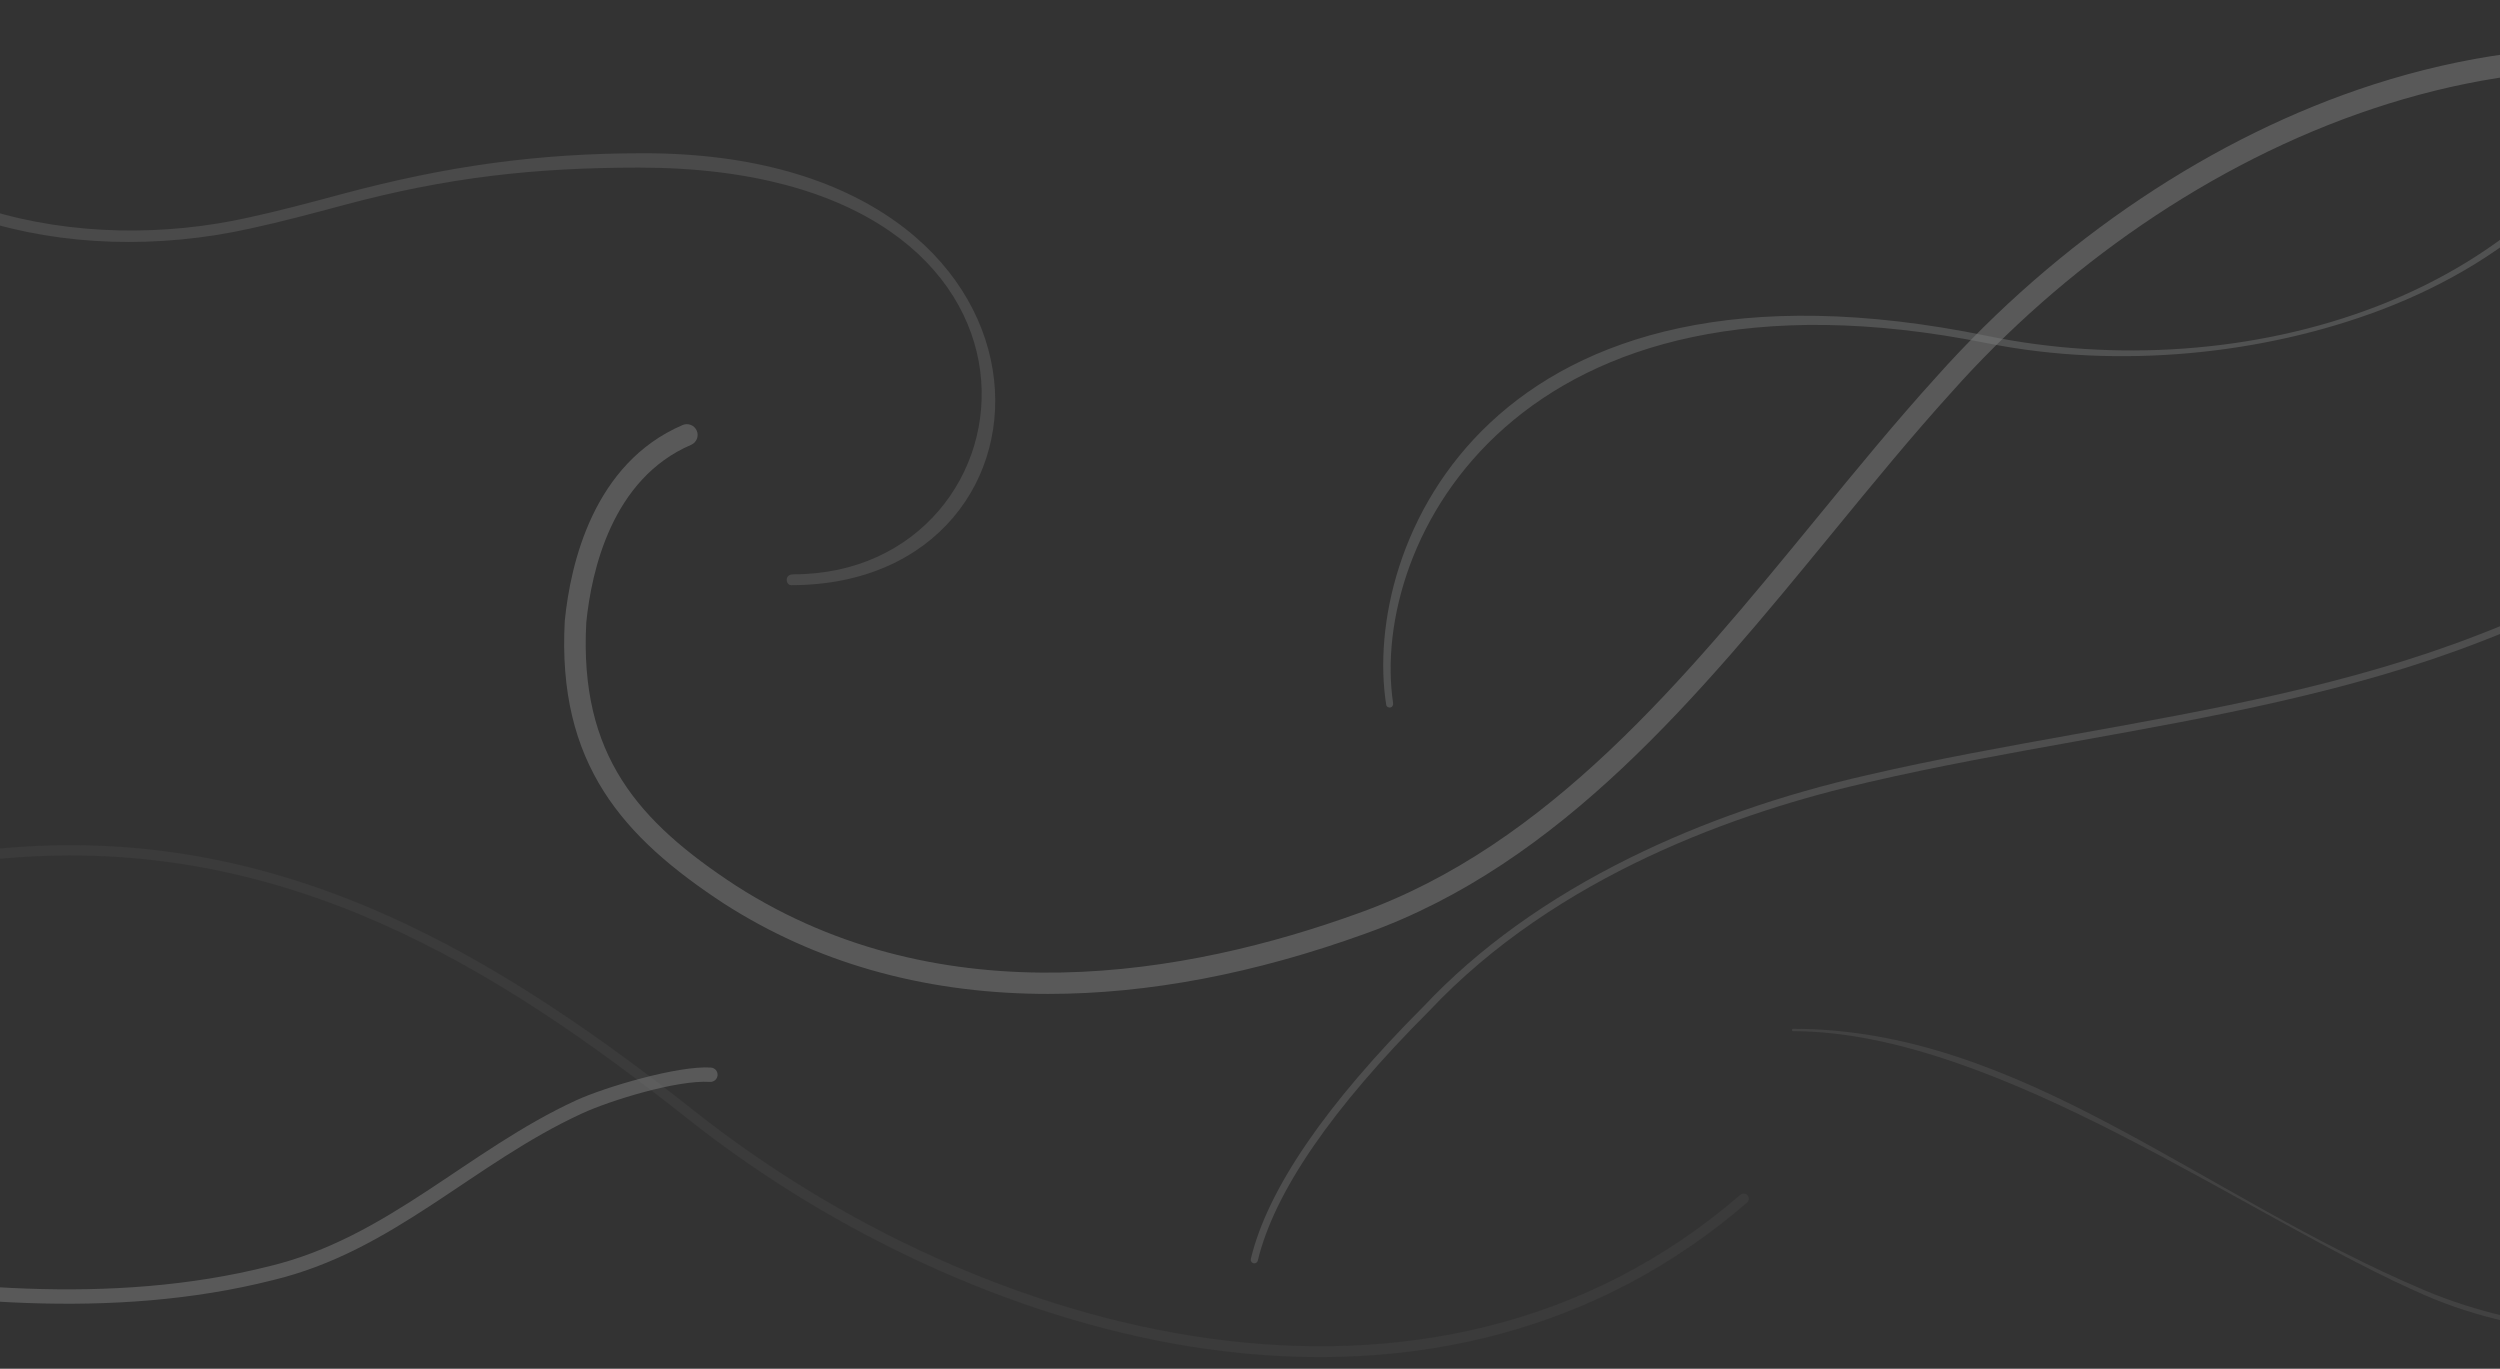 <?xml version="1.0" encoding="utf-8"?>
<!-- Generator: Adobe Illustrator 16.0.0, SVG Export Plug-In . SVG Version: 6.00 Build 0)  -->
<!DOCTYPE svg PUBLIC "-//W3C//DTD SVG 1.1//EN" "http://www.w3.org/Graphics/SVG/1.1/DTD/svg11.dtd">
<svg version="1.1" id="Layer_1" xmlns="http://www.w3.org/2000/svg" xmlns:xlink="http://www.w3.org/1999/xlink" x="0px" y="0px"
	 width="1044.104px" height="571.629px" viewBox="0 0 1044.104 571.629" enable-background="new 0 0 1044.104 571.629"
	 xml:space="preserve">
<rect x="0" y="0" width="1044.104" height="571.629" fill="#333333" stroke="none"/>
<g opacity="0.1">
	<defs>
		<path id="SVGID_48_" opacity="0.1" d="M-687.353,154.193c32.228-15.133,85.227-48.076,262.228,7.756
			c101,31.859,235,40.486,289.305-14.921V16.314C-457.125-34.311-687.353,57.19-687.353,57.19V154.193z"/>
	</defs>
	<clipPath id="SVGID_2_">
		<use xlink:href="#SVGID_48_"  overflow="visible"/>
	</clipPath>
	<polygon clip-path="url(#SVGID_2_)" fill="#E6E7E8" points="-108.105,284.688 -352.953,-153.496 58.451,91.932 	"/>
</g>
<g opacity="0.1">
	<defs>
		<path id="SVGID_50_" opacity="0.1" d="M-135.821,353.778c-32.227-15.133-85.227-48.076-262.227,7.756
			c-101,31.859-235,40.486-289.305-14.922V215.899c321.305-50.625,551.531,40.875,551.531,40.875V353.778z"/>
	</defs>
	<clipPath id="SVGID_4_">
		<use xlink:href="#SVGID_50_"  overflow="visible"/>
	</clipPath>
	<polygon clip-path="url(#SVGID_4_)" fill="#F1F2F2" points="-113.192,494.329 -270.38,112.294 59.687,315.087 	"/>
</g>
<g opacity="0.4">
	<defs>
		<rect id="SVGID_62_" opacity="0.4" width="1044.104" height="571.891"/>
	</defs>
	<clipPath id="SVGID_6_">
		<use xlink:href="#SVGID_62_"  overflow="visible"/>
	</clipPath>
	<path opacity="0.5" clip-path="url(#SVGID_6_)" fill="#F1F2F2" d="M437.797,415.098c-1.273,0-2.542-0.008-3.811-0.023
		c-49.309-0.613-93.57-13.281-131.555-37.648c-42.299-27.713-69.785-58.375-66.561-118.023l0.016-0.205
		c2.364-23.646,11.901-65.699,49.203-81.686c2.283-0.977,4.93,0.078,5.908,2.363c0.979,2.285-0.079,4.93-2.363,5.91
		c-33.004,14.143-41.6,52.516-43.782,74.205c-2.967,55.473,21.707,83.174,62.475,109.885
		c87.016,55.82,189.415,37.084,259.988,11.531c79.4-28.355,136.223-97.678,191.175-164.717
		c17.062-20.814,33.178-40.477,50.011-59.061C859.642,100.193,924.602,56.72,991.387,35.247
		c75.188-24.176,150.181-20.077,216.872,11.85c2.241,1.072,3.188,3.76,2.115,6.002c-1.072,2.241-3.76,3.188-6.002,2.115
		c-141.731-67.85-297.588,5.568-389.176,108.429c-16.708,18.449-32.756,38.025-49.745,58.752
		c-55.73,67.988-113.357,138.291-195.09,167.482C524.125,406.617,479.543,415.098,437.797,415.098z"/>
	<path opacity="0.3" clip-path="url(#SVGID_6_)" fill="#F1F2F2" d="M330.379,244.393c-1.28,0-2.044-1.516-1.767-2.768
		c0.275-1.254,1.484-1.768,2.769-1.768C435.875,239.857,456.375,70,266.875,70c-43.503,0-80.035,4.038-123.236,15.627
		c-13.413,3.598-26.082,6.998-38.729,9.73c-38.714,8.71-79.026,7.408-113.488-3.667c-38.799-12.469-69.015-36.735-87.383-70.176
		c-0.617-1.124-0.206-2.535,0.918-3.152s2.535-0.206,3.152,0.917C-52.856,90.346,34.576,106.42,103.91,90.823
		c12.554-2.713,25.169-6.098,38.525-9.681C186.248,69.388,224.093,64,268.875,64C453.875,64,451.875,244.393,330.379,244.393z"/>
	<path opacity="0.35" clip-path="url(#SVGID_6_)" fill="#F1F2F2" d="M523.852,527.632c-0.115,0-0.233-0.014-0.351-0.041
		c-0.806-0.193-1.303-1.004-1.109-1.809c6.98-29.086,31.337-64.65,72.395-105.705c22.566-23.979,51.476-44.775,85.892-61.781
		c29.943-14.797,63.362-26.443,99.327-34.617c28.418-6.596,58.052-11.916,86.709-17.061c56.332-10.113,114.581-20.57,168.066-41.371
		c59.873-22.809,142.338-71.283,177.734-132.844c0.415-0.719,1.329-0.965,2.049-0.553c0.718,0.414,0.965,1.33,0.553,2.049
		c-35.791,62.244-118.935,111.166-179.258,134.146c-53.747,20.902-112.143,31.387-168.614,41.523
		c-28.621,5.139-58.217,10.453-86.568,17.033c-54.438,12.373-130.496,38.994-183.736,95.562
		c-40.692,40.691-64.781,75.777-71.63,104.316C525.145,527.169,524.529,527.632,523.852,527.632z"/>
	<path opacity="0.5" clip-path="url(#SVGID_6_)" fill="#F1F2F2" d="M298.917,446.834c0.529,0.58,0.83,1.366,0.775,2.211
		c-0.108,1.652-1.537,2.907-3.189,2.799c-13.612-0.887-41.415,7.654-53.384,13.154c-45.802,21.064-78.649,57.511-129.216,69.654
		c-67.445,17.045-139.049,8.862-200.19-1.392c-1.636-0.274-2.736-1.822-2.463-3.455c0.273-1.635,1.819-2.737,3.454-2.463
		c60.528,10.151,131.359,18.265,197.763,1.484c49.435-11.872,82.905-48.474,128.146-69.28c12.005-5.518,42.584-14.584,56.281-13.69
		C297.702,445.908,298.414,446.275,298.917,446.834z"/>
	<path opacity="0.2" clip-path="url(#SVGID_6_)" fill="#F1F2F2" d="M748.377,430.198c0.016,0.261,0.233,0.469,0.499,0.469
		c85.335,0,191.668,79.002,264.001,110.335c43.695,18.928,90.966,17.651,135.388,22.333c27.578,2.906,56.095,5.91,84.661,11.053
		c43.137,9.74,81.832,41.357,106.143,86.74c0.13,0.244,0.435,0.334,0.677,0.203c0.243-0.129,0.335-0.432,0.204-0.676
		c-24.447-45.639-63.384-77.438-106.824-87.246c-28.625-5.154-57.16-8.16-84.755-11.068c-44.376-4.678-91.919-4.945-135.698-23.422
		c-93.796-39.585-168.986-109.175-263.794-109.251c-0.277-0.001-0.501,0.223-0.501,0.5
		C748.375,430.178,748.376,430.188,748.377,430.198z"/>
	<path opacity="0.4" clip-path="url(#SVGID_6_)" fill="#F1F2F2" d="M580.129,295.476c-0.526-0.09-1.079-0.435-1.17-1
		C568.375,228.5,621.541,97.333,830.271,140.347c104.381,21.51,237.006-13.458,278.454-124.716c0.291-0.775,1.154-1.172,1.93-0.881
		c0.776,0.289,1.171,1.153,0.882,1.93c-19.415,52.114-59.996,91.124-117.354,112.815c-48.48,18.332-108.705,24.97-164.416,13.811
		C633.541,104,571.875,226.5,581.801,293.519c0.121,0.821-0.156,1.636-0.942,1.899C580.615,295.502,580.365,295.517,580.129,295.476
		z"/>
	<path opacity="0.1" clip-path="url(#SVGID_6_)" fill="#F1F2F2" d="M-132.012,486.854c-0.6-0.477-0.927-1.26-0.782-2.066
		c11.677-65.635,74.41-126.645,134.25-130.564c52.686-4.668,103.2,3.68,154.378,25.518c41.208,17.584,83.859,44.361,134.229,84.27
		c119.959,95.043,307.804,146.535,436.756,34.99c0.9-0.775,2.263-0.682,3.039,0.221c0.778,0.898,0.679,2.26-0.22,3.039
		c-60.403,52.246-138.427,73.389-225.634,61.145c-73.71-10.35-152.663-45.348-216.617-96.018
		c-79.104-62.676-168.454-119.244-285.6-108.867c-58.096,3.805-118.978,63.16-130.342,127.021c-0.207,1.172-1.325,1.951-2.496,1.742
		C-131.414,487.222-131.741,487.069-132.012,486.854z"/>
</g>
</svg>
